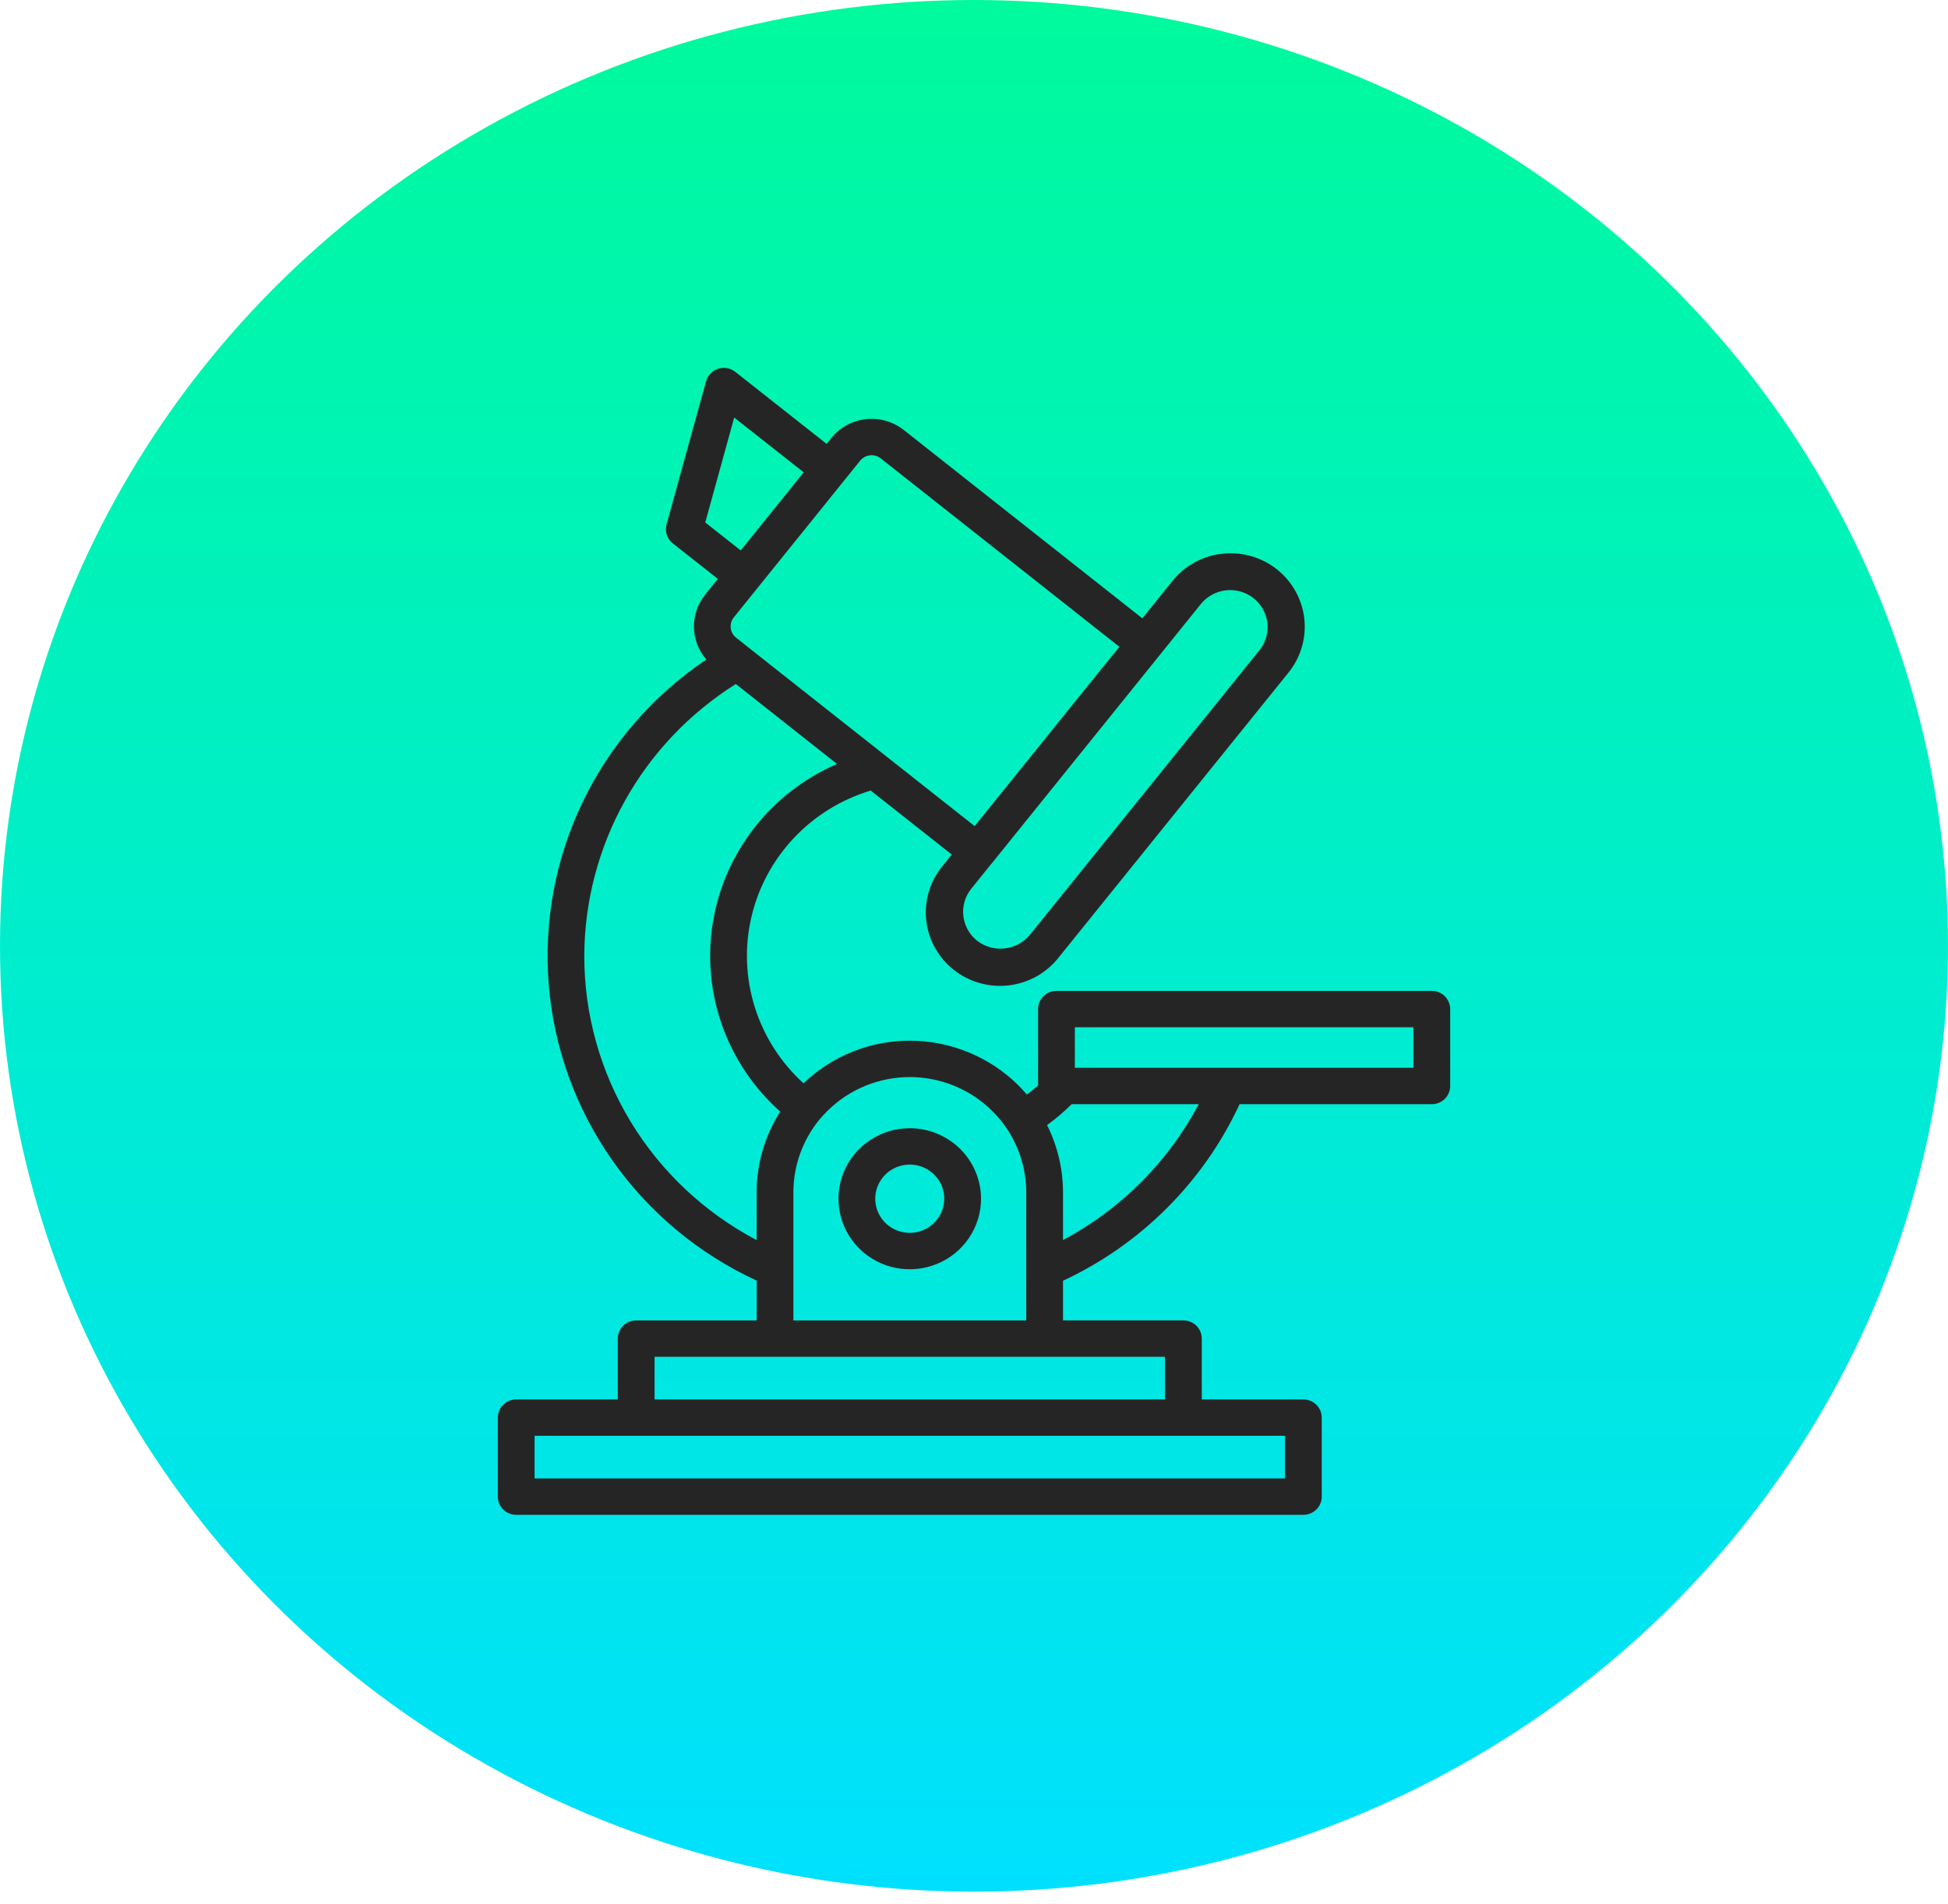 <svg width="90" height="88" viewBox="0 0 90 88" fill="none" xmlns="http://www.w3.org/2000/svg">
    <g filter="url(#filter0_b_78_1192)">
        <ellipse cx="45" cy="43.707" rx="45" ry="43.707" fill="url(#paint0_linear_78_1192)"/>
    </g>
    <path d="M66.15 45.789H48.811C48.585 45.789 48.369 45.878 48.21 46.035C48.051 46.193 47.961 46.407 47.961 46.63V50.16C47.794 50.307 47.621 50.447 47.442 50.58C47.314 50.429 47.179 50.282 47.039 50.142C45.71 48.831 43.911 48.094 42.034 48.09C40.201 48.09 38.44 48.796 37.124 50.06C36.075 49.107 35.3 47.898 34.876 46.553C34.452 45.209 34.394 43.777 34.709 42.404C35.024 41.031 35.701 39.764 36.67 38.732C37.639 37.701 38.867 36.941 40.228 36.531L43.973 39.489L43.546 40.018C43.259 40.366 43.045 40.766 42.916 41.196C42.787 41.626 42.745 42.078 42.793 42.524C42.841 42.97 42.978 43.402 43.197 43.795C43.415 44.189 43.709 44.536 44.064 44.816C44.418 45.095 44.825 45.303 45.261 45.426C45.697 45.55 46.154 45.586 46.604 45.534C47.054 45.481 47.49 45.341 47.885 45.121C48.28 44.901 48.627 44.605 48.906 44.252L59.533 31.076C59.814 30.727 60.023 30.327 60.147 29.899C60.272 29.471 60.31 29.022 60.26 28.579C60.209 28.137 60.071 27.708 59.853 27.318C59.635 26.928 59.342 26.584 58.99 26.306C58.638 26.028 58.234 25.822 57.801 25.698C57.368 25.575 56.915 25.537 56.467 25.587C56.02 25.637 55.587 25.773 55.192 25.989C54.798 26.205 54.451 26.495 54.17 26.844L52.777 28.573L41.755 19.87C41.511 19.677 41.23 19.533 40.93 19.448C40.629 19.361 40.315 19.335 40.004 19.37C39.693 19.404 39.392 19.499 39.118 19.649C38.845 19.799 38.604 20 38.409 20.242L38.191 20.512L33.971 17.184C33.861 17.097 33.731 17.038 33.593 17.014C33.454 16.989 33.312 16.998 33.178 17.041C33.044 17.085 32.923 17.16 32.827 17.261C32.73 17.362 32.659 17.485 32.622 17.619L30.797 24.234C30.753 24.393 30.758 24.561 30.809 24.717C30.861 24.873 30.958 25.011 31.088 25.113L33.166 26.75L32.583 27.475C32.236 27.903 32.052 28.437 32.061 28.985C32.07 29.534 32.273 30.061 32.635 30.477C30.187 32.12 28.224 34.376 26.945 37.014C25.666 39.653 25.117 42.58 25.353 45.497C25.589 48.414 26.603 51.217 28.291 53.62C29.978 56.023 32.279 57.94 34.96 59.177V61.017H29.392C29.167 61.017 28.951 61.106 28.792 61.263C28.632 61.421 28.543 61.635 28.543 61.858V64.668H23.849C23.624 64.668 23.408 64.757 23.249 64.914C23.09 65.072 23 65.286 23 65.508V69.159C23 69.382 23.09 69.596 23.249 69.754C23.408 69.911 23.624 70 23.849 70H60.217C60.329 70 60.439 69.978 60.542 69.936C60.645 69.894 60.739 69.832 60.818 69.754C60.897 69.676 60.959 69.583 61.002 69.481C61.045 69.379 61.067 69.27 61.066 69.159V65.508C61.066 65.285 60.977 65.072 60.818 64.914C60.658 64.756 60.442 64.668 60.217 64.668H55.524V61.857C55.524 61.634 55.434 61.42 55.275 61.262C55.116 61.105 54.9 61.016 54.674 61.016H49.112V59.184C52.718 57.501 55.608 54.611 57.27 51.025H66.15C66.376 51.025 66.592 50.936 66.751 50.779C66.91 50.621 67 50.407 67 50.184V46.63C67 46.407 66.91 46.193 66.751 46.035C66.592 45.878 66.376 45.789 66.15 45.789ZM55.499 27.89C55.789 27.544 56.204 27.323 56.656 27.277C57.108 27.23 57.56 27.361 57.915 27.642C58.27 27.922 58.499 28.33 58.553 28.776C58.608 29.222 58.482 29.672 58.205 30.027L47.578 43.205C47.287 43.554 46.871 43.777 46.417 43.828C45.964 43.878 45.508 43.752 45.147 43.475C44.789 43.191 44.559 42.778 44.508 42.327C44.456 41.876 44.588 41.423 44.873 41.068L45.781 39.941C45.799 39.922 45.817 39.902 45.834 39.881L53.564 30.291C53.568 30.286 53.573 30.283 53.577 30.278C53.58 30.273 53.584 30.268 53.586 30.263L55.499 27.89ZM40.194 21.04C40.282 21.03 40.373 21.037 40.459 21.062C40.544 21.087 40.624 21.128 40.694 21.184L51.718 29.889L50.823 30.994C50.819 30.998 50.815 31.001 50.812 31.005L45.031 38.175L40.985 34.981C40.978 34.974 40.969 34.969 40.962 34.962L34.585 29.925L34.011 29.468C33.941 29.414 33.883 29.347 33.84 29.271C33.797 29.194 33.77 29.11 33.761 29.023C33.75 28.935 33.758 28.845 33.783 28.759C33.808 28.674 33.85 28.594 33.906 28.525L35.016 27.148L35.023 27.141L35.029 27.132L39.738 21.29C39.793 21.22 39.862 21.163 39.94 21.12C40.019 21.077 40.105 21.05 40.194 21.04ZM32.584 24.143L33.921 19.294L37.132 21.826L34.223 25.436L32.584 24.143ZM26.995 44.175C27.002 41.667 27.648 39.201 28.871 37.005C30.095 34.809 31.857 32.953 33.996 31.608L38.672 35.303C37.173 35.952 35.863 36.962 34.861 38.242C33.859 39.522 33.197 41.029 32.936 42.627C32.675 44.225 32.823 45.863 33.366 47.39C33.91 48.917 34.831 50.284 36.047 51.368C35.338 52.484 34.96 53.775 34.956 55.094V57.304C32.55 56.036 30.538 54.145 29.136 51.832C27.733 49.519 26.993 46.872 26.995 44.175ZM59.367 68.319H24.699V66.349H59.367V68.319ZM53.825 64.668H30.242V62.698H53.824L53.825 64.668ZM36.655 61.017V55.094C36.657 53.88 37.075 52.702 37.843 51.754C37.967 51.606 38.095 51.466 38.231 51.332C38.73 50.837 39.324 50.444 39.977 50.176C40.63 49.909 41.33 49.771 42.037 49.771C42.743 49.772 43.443 49.91 44.096 50.179C44.749 50.447 45.341 50.84 45.84 51.336C46.103 51.593 46.338 51.878 46.539 52.186C47.11 53.05 47.413 54.061 47.413 55.094V61.017H36.655ZM49.112 57.305V55.095C49.111 54.018 48.859 52.956 48.376 51.991C48.779 51.699 49.158 51.376 49.51 51.025H55.383C53.973 53.691 51.789 55.878 49.112 57.305ZM65.301 49.344H49.66V47.47H65.301V49.344Z" fill="#262525"/>
    <path d="M42.033 52.135C41.382 52.135 40.745 52.325 40.203 52.683C39.662 53.041 39.239 53.55 38.99 54.146C38.74 54.741 38.675 55.396 38.802 56.029C38.929 56.661 39.242 57.242 39.703 57.698C40.163 58.154 40.75 58.464 41.389 58.59C42.028 58.716 42.69 58.651 43.292 58.405C43.894 58.158 44.408 57.74 44.77 57.204C45.132 56.668 45.325 56.038 45.325 55.394C45.324 54.53 44.977 53.702 44.36 53.091C43.743 52.48 42.906 52.136 42.033 52.135ZM42.033 56.971C41.718 56.971 41.41 56.879 41.147 56.706C40.885 56.532 40.681 56.286 40.56 55.998C40.439 55.71 40.407 55.392 40.468 55.086C40.53 54.78 40.681 54.499 40.904 54.278C41.127 54.057 41.411 53.907 41.721 53.846C42.03 53.785 42.351 53.816 42.642 53.936C42.934 54.055 43.182 54.258 43.358 54.517C43.533 54.776 43.626 55.082 43.626 55.394C43.626 55.812 43.458 56.212 43.159 56.508C42.861 56.804 42.456 56.97 42.033 56.971Z" fill="#262525"/>
    <defs>
        <filter id="filter0_b_78_1192" x="-6" y="-6" width="102" height="99.414" filterUnits="userSpaceOnUse" color-interpolation-filters="sRGB">
            <feFlood flood-opacity="0" result="BackgroundImageFix"/>
            <feGaussianBlur in="BackgroundImageFix" stdDeviation="3"/>
            <feComposite in2="SourceAlpha" operator="in" result="effect1_backgroundBlur_78_1192"/>
            <feBlend mode="normal" in="SourceGraphic" in2="effect1_backgroundBlur_78_1192" result="shape"/>
        </filter>
        <linearGradient id="paint0_linear_78_1192" x1="44.639" y1="88.401" x2="44.639" y2="-1.21047e-06" gradientUnits="userSpaceOnUse">
            <stop stop-color="#00E0FF"/>
            <stop offset="1" stop-color="#00FA9C"/>
        </linearGradient>
    </defs>
</svg>
